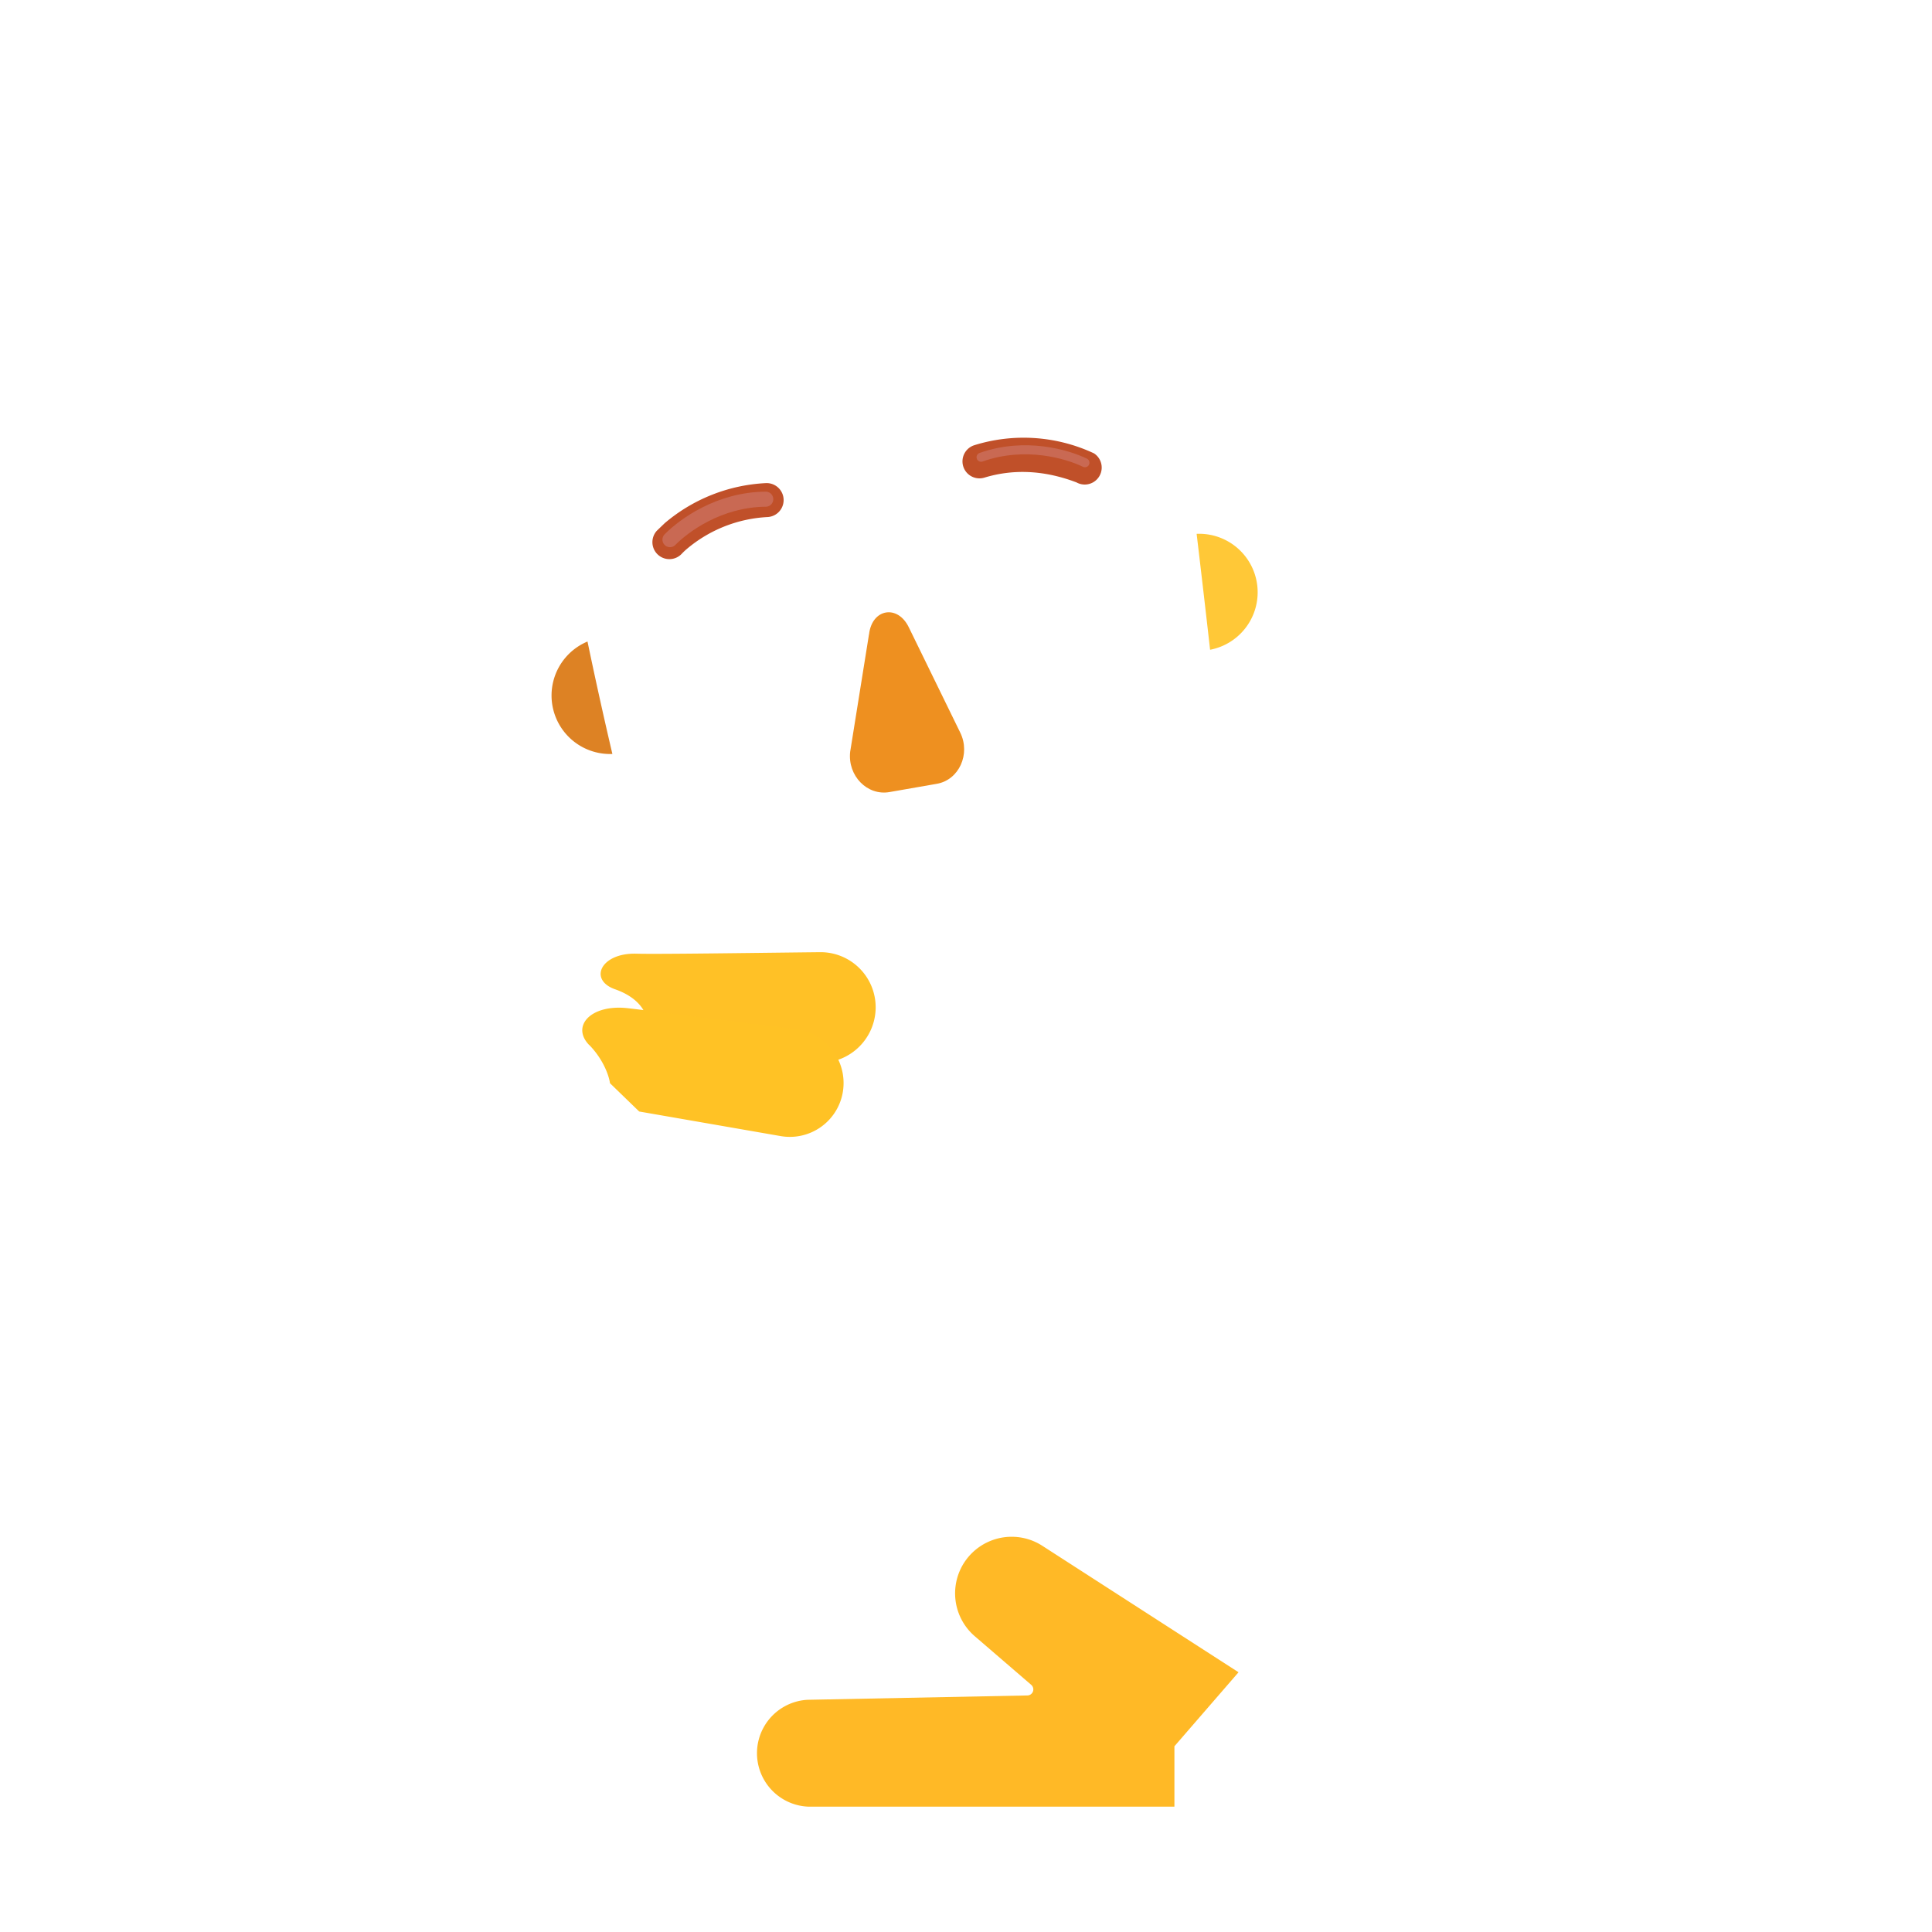 <svg xmlns="http://www.w3.org/2000/svg" width="3em" height="3em" viewBox="0 0 32 32"><g fill="none"><path fill="url(#)" d="M7.245 29.925c-1.05 0-1.9-.85-1.89-1.9l.01-2.13c0-5.77 4.79-10.46 10.69-10.46c5.91 0 10.69 4.68 10.69 10.46l.17 4.03z"/><path fill="url(#)" d="M15.775 18.456c1.06 0 1.91-.86 1.91-1.91v-2.26a1.91 1.91 0 1 0-3.82 0v2.26c-.01 1.06.85 1.91 1.91 1.91"/><path fill="url(#)" d="m29.235 25.265l-4.94-6.05l-3.16 8.57z"/><path fill="url(#)" d="M20.04 11.339c.333-.07.627-.238.85-.466l.162.93a2.2 2.2 0 0 1-.985 2.25q.16-.59.139-1.24z"/><path fill="url(#)" d="M20.04 11.339c.333-.07.627-.238.85-.466l.162.93a2.2 2.2 0 0 1-.985 2.25q.16-.59.139-1.24z"/><path fill="url(#)" d="M10.334 13.04a1.7 1.7 0 0 1-.957-.15l.163.929a2.2 2.2 0 0 0 1.692 1.781a4.1 4.1 0 0 1-.552-1.118z"/><path fill="url(#)" d="M10.334 13.04a1.7 1.7 0 0 1-.957-.15l.163.929a2.2 2.2 0 0 0 1.692 1.781a4.1 4.1 0 0 1-.552-1.118z"/><g filter="url(#)"><path fill="url(#)" d="M10.635 14.545a3.97 3.97 0 0 0 4.475 2.72l1.883-.329a3.97 3.97 0 0 0 3.284-4.08c-.212-1.9-.421-3.794-.663-5.69a1.47 1.47 0 0 0-1.627-1.188l-1.398.245a2.46 2.46 0 0 1-2.46-1.054a.67.67 0 0 0-.687-.31l-1.271.222C10.328 5.404 9.1 7.176 9.426 9.04c.325 1.858.761 3.665 1.21 5.506"/></g><path fill="url(#)" d="M10.635 14.545a3.97 3.97 0 0 0 4.475 2.72l1.883-.329a3.97 3.97 0 0 0 3.284-4.08c-.212-1.9-.421-3.794-.663-5.69a1.47 1.47 0 0 0-1.627-1.188l-1.398.245a2.46 2.46 0 0 1-2.46-1.054a.67.67 0 0 0-.687-.31l-1.271.222C10.328 5.404 9.1 7.176 9.426 9.04c.325 1.858.761 3.665 1.21 5.506"/><path fill="url(#)" d="M10.635 14.545a3.97 3.97 0 0 0 4.475 2.72l1.883-.329a3.97 3.97 0 0 0 3.284-4.08c-.212-1.9-.421-3.794-.663-5.69a1.47 1.47 0 0 0-1.627-1.188l-1.398.245a2.46 2.46 0 0 1-2.46-1.054a.67.67 0 0 0-.687-.31l-1.271.222C10.328 5.404 9.1 7.176 9.426 9.04c.325 1.858.761 3.665 1.21 5.506"/><path fill="url(#)" d="M10.635 14.545a3.97 3.97 0 0 0 4.475 2.72l1.883-.329a3.97 3.97 0 0 0 3.284-4.08c-.212-1.9-.421-3.794-.663-5.69a1.47 1.47 0 0 0-1.627-1.188l-1.398.245a2.46 2.46 0 0 1-2.46-1.054a.67.67 0 0 0-.687-.31l-1.271.222C10.328 5.404 9.1 7.176 9.426 9.04c.325 1.858.761 3.665 1.21 5.506"/><g filter="url(#)"><path fill="#EE9020" d="m14.393 10.508l-.312 1.947c-.042.396.284.729.652.664l.785-.137c.368-.065.56-.494.387-.847l-.851-1.742c-.185-.387-.613-.312-.66.115"/></g><g filter="url(#)"><path fill="url(#)" d="m14.463 10.294l-.21 1.928c-.042.397.284.73.652.665l.786-.138c.368-.064.56-.493.387-.846l-.852-1.743c-.185-.386-.715-.293-.763.134"/><path fill="url(#)" d="m14.463 10.294l-.21 1.928c-.042.397.284.73.652.665l.786-.138c.368-.064.56-.493.387-.846l-.852-1.743c-.185-.386-.715-.293-.763.134"/><path fill="url(#)" d="m14.463 10.294l-.21 1.928c-.042.397.284.73.652.665l.786-.138c.368-.064.56-.493.387-.846l-.852-1.743c-.185-.386-.715-.293-.763.134"/></g><g filter="url(#)"><path fill="url(#)" d="m14.362 10.103l-.209 1.928c-.042.397.284.729.652.664l.785-.137c.368-.065.561-.494.388-.846l-.852-1.743c-.185-.387-.716-.294-.764.134"/></g><g filter="url(#)"><path stroke="url(#)" stroke-width=".15" d="M14.058 13.676c.425.135.91.17 1.405.083c.5-.087.94-.284 1.293-.555a.23.23 0 0 1 .277-.004a.216.216 0 0 1 .071.267m-3.046.21l2.978-.24m-2.978.24l-.001-.001a.23.23 0 0 0-.261.094a.214.214 0 0 0 .024.273m.238-.367l-.184.315m3.23-.524l-.068-.03m.068.03l-.068-.03m.068.03a2 2 0 0 1-1.488 1.166a2 2 0 0 1-1.796-.59m3.216-.606a1.92 1.92 0 0 1-1.433 1.122a1.92 1.92 0 0 1-1.73-.568m-.053.052l.054-.052m-.054.052l.054-.052"/></g><path fill="url(#)" d="M15.476 13.833a3.05 3.05 0 0 1-1.441-.085c-.149-.046-.269.134-.161.243a1.92 1.92 0 0 0 1.729.568a1.92 1.92 0 0 0 1.433-1.122c.063-.144-.11-.267-.235-.174a3 3 0 0 1-1.325.57"/><g filter="url(#)"><path fill="url(#)" d="M18.654 3.46a2.35 2.35 0 0 1 1.45.828c.609.737.712 1.73.335 2.54a1.6 1.6 0 0 0-.117.92l.208 1.187a1.8 1.8 0 0 0-.713-.152l-.203-1.617a1.47 1.47 0 0 0-1.627-1.189l-1.398.245a2.46 2.46 0 0 1-2.46-1.054a.67.67 0 0 0-.687-.31l-1.271.223c-1.843.322-3.072 2.094-2.745 3.957l.3 1.53a1.7 1.7 0 0 0-.674.389l-.21-1.198a1.6 1.6 0 0 0-.422-.826a2.42 2.42 0 0 1-.571-2.417a2.38 2.38 0 0 1 1.1-1.351a2.72 2.72 0 0 0 1.188-1.35a2.36 2.36 0 0 1 2.727-1.416c.41.099.839.024 1.191-.209c.26-.167.555-.29.878-.347a2.36 2.36 0 0 1 2.183.782c.397.455.943.74 1.538.835"/><path fill="url(#)" d="M18.654 3.46a2.35 2.35 0 0 1 1.45.828c.609.737.712 1.73.335 2.54a1.6 1.6 0 0 0-.117.92l.208 1.187a1.8 1.8 0 0 0-.713-.152l-.203-1.617a1.47 1.47 0 0 0-1.627-1.189l-1.398.245a2.46 2.46 0 0 1-2.46-1.054a.67.67 0 0 0-.687-.31l-1.271.223c-1.843.322-3.072 2.094-2.745 3.957l.3 1.53a1.7 1.7 0 0 0-.674.389l-.21-1.198a1.6 1.6 0 0 0-.422-.826a2.42 2.42 0 0 1-.571-2.417a2.38 2.38 0 0 1 1.1-1.351a2.72 2.72 0 0 0 1.188-1.35a2.36 2.36 0 0 1 2.727-1.416c.41.099.839.024 1.191-.209c.26-.167.555-.29.878-.347a2.36 2.36 0 0 1 2.183.782c.397.455.943.74 1.538.835"/><path fill="url(#)" d="M18.654 3.46a2.35 2.35 0 0 1 1.45.828c.609.737.712 1.73.335 2.54a1.6 1.6 0 0 0-.117.92l.208 1.187a1.8 1.8 0 0 0-.713-.152l-.203-1.617a1.47 1.47 0 0 0-1.627-1.189l-1.398.245a2.46 2.46 0 0 1-2.46-1.054a.67.67 0 0 0-.687-.31l-1.271.223c-1.843.322-3.072 2.094-2.745 3.957l.3 1.53a1.7 1.7 0 0 0-.674.389l-.21-1.198a1.6 1.6 0 0 0-.422-.826a2.42 2.42 0 0 1-.571-2.417a2.38 2.38 0 0 1 1.1-1.351a2.72 2.72 0 0 0 1.188-1.35a2.36 2.36 0 0 1 2.727-1.416c.41.099.839.024 1.191-.209c.26-.167.555-.29.878-.347a2.36 2.36 0 0 1 2.183.782c.397.455.943.74 1.538.835"/><path fill="url(#)" d="M18.654 3.46a2.35 2.35 0 0 1 1.45.828c.609.737.712 1.73.335 2.54a1.6 1.6 0 0 0-.117.92l.208 1.187a1.8 1.8 0 0 0-.713-.152l-.203-1.617a1.47 1.47 0 0 0-1.627-1.189l-1.398.245a2.46 2.46 0 0 1-2.46-1.054a.67.67 0 0 0-.687-.31l-1.271.223c-1.843.322-3.072 2.094-2.745 3.957l.3 1.53a1.7 1.7 0 0 0-.674.389l-.21-1.198a1.6 1.6 0 0 0-.422-.826a2.42 2.42 0 0 1-.571-2.417a2.38 2.38 0 0 1 1.1-1.351a2.72 2.72 0 0 0 1.188-1.35a2.36 2.36 0 0 1 2.727-1.416c.41.099.839.024 1.191-.209c.26-.167.555-.29.878-.347a2.36 2.36 0 0 1 2.183.782c.397.455.943.74 1.538.835"/><path fill="url(#)" d="M18.654 3.46a2.35 2.35 0 0 1 1.45.828c.609.737.712 1.73.335 2.54a1.6 1.6 0 0 0-.117.92l.208 1.187a1.8 1.8 0 0 0-.713-.152l-.203-1.617a1.47 1.47 0 0 0-1.627-1.189l-1.398.245a2.46 2.46 0 0 1-2.46-1.054a.67.67 0 0 0-.687-.31l-1.271.223c-1.843.322-3.072 2.094-2.745 3.957l.3 1.53a1.7 1.7 0 0 0-.674.389l-.21-1.198a1.6 1.6 0 0 0-.422-.826a2.42 2.42 0 0 1-.571-2.417a2.38 2.38 0 0 1 1.1-1.351a2.72 2.72 0 0 0 1.188-1.35a2.36 2.36 0 0 1 2.727-1.416c.41.099.839.024 1.191-.209c.26-.167.555-.29.878-.347a2.36 2.36 0 0 1 2.183.782c.397.455.943.74 1.538.835"/></g><g filter="url(#)"><path fill="#C05029" d="M18.12 7.509a2.75 2.75 0 0 0-1.979-.136a.281.281 0 1 0 .164.538c.443-.135.955-.138 1.525.079a.281.281 0 0 0 .29-.481"/></g><g filter="url(#)"><path fill="#C05029" d="M11.01 8.665a2.8 2.8 0 0 1 1.673-.663a.281.281 0 0 1 .03.562a2.25 2.25 0 0 0-1.335.527a1 1 0 0 0-.08.075l-.003.003a.281.281 0 0 1-.416-.378z"/></g><g filter="url(#)"><path fill="url(#)" d="m14.219 5.293l-.09-.125a.67.67 0 0 0-.687-.31l-1.271.223c-1.843.322-3.072 2.094-2.746 3.958l.048.274c-.384-.199-.907-.669-1.061-1.55c-.188-1.07.498-1.748.936-2.18c.123-.123.227-.225.285-.311l.082-.122c.284-.432.79-1.2 1.826-1.678a5.6 5.6 0 0 1 1.487-.43c.468-.07.867.275.948.74l.261 1.494z"/><path fill="url(#)" d="m14.219 5.293l-.09-.125a.67.67 0 0 0-.687-.31l-1.271.223c-1.843.322-3.072 2.094-2.746 3.958l.048.274c-.384-.199-.907-.669-1.061-1.55c-.188-1.07.498-1.748.936-2.18c.123-.123.227-.225.285-.311l.082-.122c.284-.432.79-1.2 1.826-1.678a5.6 5.6 0 0 1 1.487-.43c.468-.07.867.275.948.74l.261 1.494z"/></g><g filter="url(#)"><path fill="url(#)" d="m19.782 7.79l-.14-.625c-.144-.76-.884-1.28-1.652-1.178l-1.398.245a2.46 2.46 0 0 1-2.341-.886s-.087-.134-.194-.368c-.414-.914.37-1.804 1.373-1.788c1.01.017 2.186.15 3.105.543c1.941.832 1.995 2.932 1.247 4.057"/><path fill="url(#)" d="m19.782 7.79l-.14-.625c-.144-.76-.884-1.28-1.652-1.178l-1.398.245a2.46 2.46 0 0 1-2.341-.886s-.087-.134-.194-.368c-.414-.914.37-1.804 1.373-1.788c1.01.017 2.186.15 3.105.543c1.941.832 1.995 2.932 1.247 4.057"/><path fill="url(#)" d="m19.782 7.79l-.14-.625c-.144-.76-.884-1.28-1.652-1.178l-1.398.245a2.46 2.46 0 0 1-2.341-.886s-.087-.134-.194-.368c-.414-.914.37-1.804 1.373-1.788c1.01.017 2.186.15 3.105.543c1.941.832 1.995 2.932 1.247 4.057"/><path fill="url(#)" d="m19.782 7.79l-.14-.625c-.144-.76-.884-1.28-1.652-1.178l-1.398.245a2.46 2.46 0 0 1-2.341-.886s-.087-.134-.194-.368c-.414-.914.37-1.804 1.373-1.788c1.01.017 2.186.15 3.105.543c1.941.832 1.995 2.932 1.247 4.057"/><path fill="url(#)" d="m19.782 7.79l-.14-.625c-.144-.76-.884-1.28-1.652-1.178l-1.398.245a2.46 2.46 0 0 1-2.341-.886s-.087-.134-.194-.368c-.414-.914.37-1.804 1.373-1.788c1.01.017 2.186.15 3.105.543c1.941.832 1.995 2.932 1.247 4.057"/></g><path fill="url(#)" d="M20.117 11.42q-.179-1.611-.374-3.22a1.632 1.632 0 0 1 .374 3.22"/><path fill="url(#)" d="M20.117 11.42q-.179-1.611-.374-3.22a1.632 1.632 0 0 1 .374 3.22"/><path fill="url(#)" d="M20.117 11.42q-.179-1.611-.374-3.22a1.632 1.632 0 0 1 .374 3.22"/><path fill="url(#)" d="M9.598 9.969a1.631 1.631 0 0 0 .698 3.17a79 79 0 0 1-.698-3.17"/><path fill="url(#)" d="M9.598 9.969a1.631 1.631 0 0 0 .698 3.17a79 79 0 0 1-.698-3.17"/><g filter="url(#)"><path fill="#DD8224" d="M9.73 10.626a.969.969 0 0 0 .413 1.862q-.218-.93-.412-1.862"/></g><g filter="url(#)"><path fill="#FFC837" d="M20.043 10.762a323 323 0 0 0-.223-1.92a.969.969 0 0 1 .223 1.92"/></g><g filter="url(#)"><circle cx="12.484" cy="10.175" r="1.344" fill="url(#)"/></g><g filter="url(#)"><circle cx="17.072" cy="9.447" r="1.344" fill="url(#)"/></g><g filter="url(#)"><path stroke="#C96953" stroke-linecap="round" stroke-width=".25" d="M11.097 8.938c.225-.229.808-.664 1.586-.67"/></g><g filter="url(#)"><path stroke="#C96953" stroke-linecap="round" stroke-width=".15" d="M17.97 7.664c-.29-.14-.986-.351-1.72-.091"/></g><path fill="url(#)" d="M11.503 10.844c.08-.01.16.01.22.06a1.074 1.074 0 0 0 1.6-.29c.04-.07.11-.12.19-.13c.22-.04.39.2.28.4c-.23.39-.63.68-1.1.77c-.48.08-.95-.05-1.3-.34c-.19-.14-.11-.43.11-.47"/><path fill="url(#)" d="M16.133 10.035c.08-.01.16.01.22.06a1.074 1.074 0 0 0 1.6-.29c.04-.07.11-.12.19-.13c.22-.04.39.2.28.4c-.23.39-.63.68-1.1.77c-.48.08-.95-.05-1.3-.34a.263.263 0 0 1 .11-.47"/><path fill="url(#)" d="m2.29 29.926l2.93-9.157c.352-1.414 2.07-2.103 3.65-1.613s2.491 2.332 2.007 3.691L8.66 29.925z"/><path fill="url(#)" d="m2.29 29.926l2.93-9.157c.352-1.414 2.07-2.103 3.65-1.613s2.491 2.332 2.007 3.691L8.66 29.925z"/><path fill="url(#)" d="m2.29 29.926l2.93-9.157c.352-1.414 2.07-2.103 3.65-1.613s2.491 2.332 2.007 3.691L8.66 29.925z"/><path fill="url(#)" d="m2.29 29.926l2.93-9.157c.352-1.414 2.07-2.103 3.65-1.613s2.491 2.332 2.007 3.691L8.66 29.925z"/><path fill="url(#)" d="m2.29 29.926l2.93-9.157c.352-1.414 2.07-2.103 3.65-1.613s2.491 2.332 2.007 3.691L8.66 29.925z"/><path fill="url(#)" d="m2.29 29.926l2.93-9.157c.352-1.414 2.07-2.103 3.65-1.613s2.491 2.332 2.007 3.691L8.66 29.925z"/><g filter="url(#)"><path fill="url(#)" d="M21.925 23.945c-1.17-2.04-3.78-2.73-5.81-1.56l-2.43 1.4c-2.04 1.17-2.73 3.78-1.56 5.81l.21.33h7.73l.3-.18a4.23 4.23 0 0 0 1.56-5.8"/><path fill="url(#)" d="M21.925 23.945c-1.17-2.04-3.78-2.73-5.81-1.56l-2.43 1.4c-2.04 1.17-2.73 3.78-1.56 5.81l.21.33h7.73l.3-.18a4.23 4.23 0 0 0 1.56-5.8"/><path fill="url(#)" d="M21.925 23.945c-1.17-2.04-3.78-2.73-5.81-1.56l-2.43 1.4c-2.04 1.17-2.73 3.78-1.56 5.81l.21.33h7.73l.3-.18a4.23 4.23 0 0 0 1.56-5.8"/></g><path fill="url(#)" d="M23.535 27.085a4.3 4.3 0 1 0 0-8.6a4.3 4.3 0 0 0 0 8.6"/><path fill="url(#)" d="M23.535 27.085a4.3 4.3 0 1 0 0-8.6a4.3 4.3 0 0 0 0 8.6"/><g filter="url(#)"><path fill="url(#)" d="M21.665 23.865a4.3 4.3 0 0 1 .71-5.22a4.31 4.31 0 0 0-2.61 6.21a4.304 4.304 0 0 0 6.78 1.01c-1.84.51-3.87-.26-4.88-2"/><path fill="url(#)" d="M21.665 23.865a4.3 4.3 0 0 1 .71-5.22a4.31 4.31 0 0 0-2.61 6.21a4.304 4.304 0 0 0 6.78 1.01c-1.84.51-3.87-.26-4.88-2"/></g><g filter="url(#)"><path fill="#FFB926" d="M17.27 25.607a.937.937 0 0 0-1.12 1.498l.93.801a.1.1 0 0 1-.062.176l-3.644.072a.886.886 0 0 0 .018 1.77h6.06v-1l1.062-1.226z"/><path fill="url(#)" d="M17.27 25.607a.937.937 0 0 0-1.12 1.498l.93.801a.1.1 0 0 1-.062.176l-3.644.072a.886.886 0 0 0 .018 1.77h6.06v-1l1.062-1.226z"/><path fill="url(#)" d="M17.27 25.607a.937.937 0 0 0-1.12 1.498l.93.801a.1.1 0 0 1-.062.176l-3.644.072a.886.886 0 0 0 .018 1.77h6.06v-1l1.062-1.226z"/><path fill="url(#)" d="M17.27 25.607a.937.937 0 0 0-1.12 1.498l.93.801a.1.1 0 0 1-.062.176l-3.644.072a.886.886 0 0 0 .018 1.77h6.06v-1l1.062-1.226z"/><path fill="url(#)" d="M17.27 25.607a.937.937 0 0 0-1.12 1.498l.93.801a.1.1 0 0 1-.062.176l-3.644.072a.886.886 0 0 0 .018 1.77h6.06v-1l1.062-1.226z"/></g><path fill="url(#)" d="M19.088 26.708a.15.15 0 0 1 .15-.15h.643v3.367h-.793z"/><path fill="url(#)" d="M19.088 26.708a.15.15 0 0 1 .15-.15h.643v3.367h-.793z"/><path fill="url(#)" d="M20.705 25.702c1.598-.23 4.567-.808 6.543-1.27c1.522-.262 2.64 1.204 2.64 2.782c0 1.37-1.022 2.236-1.746 2.618a.86.86 0 0 1-.404.093h-8.013v-3.086c0-.797.281-1 .98-1.137"/><path fill="url(#)" d="M20.705 25.702c1.598-.23 4.567-.808 6.543-1.27c1.522-.262 2.64 1.204 2.64 2.782c0 1.37-1.022 2.236-1.746 2.618a.86.86 0 0 1-.404.093h-8.013v-3.086c0-.797.281-1 .98-1.137"/><path fill="url(#)" d="M10.304 21.612c-.284.88-1.448 1.292-2.6.92c-1.152-.371-1.793-1.177-1.573-2.266c.18-.888.883-1.75 2.738-1.24c1.152.372 1.719 1.706 1.435 2.586"/><path fill="url(#)" d="M10.304 21.612c-.284.88-1.448 1.292-2.6.92c-1.152-.371-1.793-1.177-1.573-2.266c.18-.888.883-1.75 2.738-1.24c1.152.372 1.719 1.706 1.435 2.586"/><path fill="url(#)" d="M10.304 21.612c-.284.88-1.448 1.292-2.6.92c-1.152-.371-1.793-1.177-1.573-2.266c.18-.888.883-1.75 2.738-1.24c1.152.372 1.719 1.706 1.435 2.586"/><path fill="url(#)" d="M10.304 21.612c-.284.88-1.448 1.292-2.6.92c-1.152-.371-1.793-1.177-1.573-2.266c.18-.888.883-1.75 2.738-1.24c1.152.372 1.719 1.706 1.435 2.586"/><path fill="url(#)" d="m11.935 20.525l-.46-.5c-.28-.3-.68-.48-1.09-.49c-.42-.01-.82.16-1.11.46l-.17.18l.53-.95c.22-.39.59-.66 1.02-.74s.88.03 1.23.3l.99.8c.33.27.38.75.12 1.09c-.21.26-.56.35-.85.24a.9.9 0 0 0-.21-.39"/><path fill="url(#)" d="M10.655 18.495c-.28.05-.54.19-.74.38c.01-.05.02-.1.04-.15l.12-.33c.28-.78 1.09-1.27 1.91-1.15l1.66.23c.42.06.72.45.66.87s-.45.72-.87.66l-1.57-.22c-.34-.26-.78-.37-1.21-.29"/><path fill="url(#)" d="m15.62 17.79l.554.16a.15.15 0 0 1 .103.185l-.784 2.73a.15.15 0 0 1-.185.103l-.555-.16z"/><path fill="url(#)" d="m15.62 17.79l.554.16a.15.15 0 0 1 .103.185l-.784 2.73a.15.15 0 0 1-.185.103l-.555-.16z"/><path fill="url(#)" d="m15.62 17.79l.554.16a.15.15 0 0 1 .103.185l-.784 2.73a.15.15 0 0 1-.185.103l-.555-.16z"/><g filter="url(#)"><path stroke="url(#)" stroke-linecap="round" stroke-width=".4" d="M7.87 22.958c.579.14 1.92.171 2.657-.829"/></g><path fill="url(#)" d="m12.029 15.96l3.172.883c.43.125.744.559.627.96l-.9 3.086c-.115.396-.532.607-1.024.474l-3.129-.883z"/><path fill="url(#)" d="m12.029 15.96l3.172.883c.43.125.744.559.627.96l-.9 3.086c-.115.396-.532.607-1.024.474l-3.129-.883z"/><path fill="url(#)" d="m14.915 17.023l-2.635-.734l-1.074 3.895l2.6.733c.409.11.756-.064.852-.393l.779-2.704c.123-.39-.165-.693-.522-.797"/><g filter="url(#)"><path fill="url(#)" d="m12.256 16.39l2.636.735c.357.104.645.406.521.797l-.779 2.703c-.096.33-.443.504-.851.394l-2.6-.734z"/><path fill="url(#)" d="m12.256 16.39l2.636.735c.357.104.645.406.521.797l-.779 2.703c-.096.33-.443.504-.851.394l-2.6-.734z"/><path fill="url(#)" d="m12.256 16.39l2.636.735c.357.104.645.406.521.797l-.779 2.703c-.096.33-.443.504-.851.394l-2.6-.734z"/></g><path fill="url(#)" d="M8.22 17.168c1.031-1.087 1.92-1.37 2.32-1.375l.797.867l-.93 3.515c-.18.315-.563.996-.695 1.153c-.164.195-.735.63-1.765.238c-.888-.338-1.15-.898-1.176-1.148c.233-1.168.649-2.358 1.45-3.25"/><path fill="url(#)" d="M8.22 17.168c1.031-1.087 1.92-1.37 2.32-1.375l.797.867l-.93 3.515c-.18.315-.563.996-.695 1.153c-.164.195-.735.63-1.765.238c-.888-.338-1.15-.898-1.176-1.148c.233-1.168.649-2.358 1.45-3.25"/><path fill="url(#)" d="M8.22 17.168c1.031-1.087 1.92-1.37 2.32-1.375l.797.867l-.93 3.515c-.18.315-.563.996-.695 1.153c-.164.195-.735.63-1.765.238c-.888-.338-1.15-.898-1.176-1.148c.233-1.168.649-2.358 1.45-3.25"/><path fill="#FFC126" d="M10.189 16.386c.356.125.481.331.515.453l.446.391l2.291.362a.92.92 0 0 0 1.062-.871a.913.913 0 0 0-.922-.95c-1.175.013-2.688.035-3.044.025c-.586-.015-.794.434-.348.59"/><path fill="url(#)" d="M10.189 16.386c.356.125.481.331.515.453l.446.391l2.291.362a.92.92 0 0 0 1.062-.871a.913.913 0 0 0-.922-.95c-1.175.013-2.688.035-3.044.025c-.586-.015-.794.434-.348.59"/><path fill="url(#)" d="M10.189 16.386c.356.125.481.331.515.453l.446.391l2.291.362a.92.92 0 0 0 1.062-.871a.913.913 0 0 0-.922-.95c-1.175.013-2.688.035-3.044.025c-.586-.015-.794.434-.348.59"/><path fill="url(#)" d="M10.189 16.386c.356.125.481.331.515.453l.446.391l2.291.362a.92.92 0 0 0 1.062-.871a.913.913 0 0 0-.922-.95c-1.175.013-2.688.035-3.044.025c-.586-.015-.794.434-.348.59"/><path fill="#FFC225" d="M9.76 17.308c.243.25.33.526.343.633l.484.469l2.342.407a.89.89 0 0 0 1.024-.693a.9.9 0 0 0-.774-1.079c-1.09-.132-2.42-.305-2.78-.346c-.612-.07-.945.297-.64.61"/><path fill="url(#)" d="M9.76 17.308c.243.25.33.526.343.633l.484.469l2.342.407a.89.89 0 0 0 1.024-.693a.9.9 0 0 0-.774-1.079c-1.09-.132-2.42-.305-2.78-.346c-.612-.07-.945.297-.64.61"/><path fill="url(#)" d="M9.76 17.308c.243.25.33.526.343.633l.484.469l2.342.407a.89.89 0 0 0 1.024-.693a.9.9 0 0 0-.774-1.079c-1.09-.132-2.42-.305-2.78-.346c-.612-.07-.945.297-.64.61"/><path fill="url(#)" d="M9.76 17.308c.243.25.33.526.343.633l.484.469l2.342.407a.89.89 0 0 0 1.024-.693a.9.9 0 0 0-.774-1.079c-1.09-.132-2.42-.305-2.78-.346c-.612-.07-.945.297-.64.61"/><path fill="url(#)" d="M9.76 17.308c.243.25.33.526.343.633l.484.469l2.342.407a.89.89 0 0 0 1.024-.693a.9.9 0 0 0-.774-1.079c-1.09-.132-2.42-.305-2.78-.346c-.612-.07-.945.297-.64.61"/><path fill="url(#)" d="M8.61 18.405a.28.28 0 0 1 .134-.27c.981-.69 2.005-.304 2.383 0c.304.237 1 .79 1.363 1.083c.446.36.372.961.043 1.316c-.276.298-.752.241-.93.149L9.505 19.37c-.054-.312-.234-.562-.48-.637s-.402-.132-.414-.328"/><path fill="url(#)" d="M8.61 18.405a.28.28 0 0 1 .134-.27c.981-.69 2.005-.304 2.383 0c.304.237 1 .79 1.363 1.083c.446.36.372.961.043 1.316c-.276.298-.752.241-.93.149L9.505 19.37c-.054-.312-.234-.562-.48-.637s-.402-.132-.414-.328"/><path fill="url(#)" d="M8.61 18.405a.28.28 0 0 1 .134-.27c.981-.69 2.005-.304 2.383 0c.304.237 1 .79 1.363 1.083c.446.36.372.961.043 1.316c-.276.298-.752.241-.93.149L9.505 19.37c-.054-.312-.234-.562-.48-.637s-.402-.132-.414-.328"/><path fill="url(#)" d="M8.61 18.405a.28.28 0 0 1 .134-.27c.981-.69 2.005-.304 2.383 0c.304.237 1 .79 1.363 1.083c.446.36.372.961.043 1.316c-.276.298-.752.241-.93.149L9.505 19.37c-.054-.312-.234-.562-.48-.637s-.402-.132-.414-.328"/><path fill="url(#)" d="M8.947 20.855c-.315.22-.723.21-.906-.11c-.392-.948.72-1.579 1.5-1.597c1.167-.027 1.75.629 1.937 1.12c.188.493.227 1.477-.672 1.54c-.804.056-.847-.5-.98-.742s-.594-.41-.88-.211"/><path fill="url(#)" d="M8.947 20.855c-.315.22-.723.21-.906-.11c-.392-.948.72-1.579 1.5-1.597c1.167-.027 1.75.629 1.937 1.12c.188.493.227 1.477-.672 1.54c-.804.056-.847-.5-.98-.742s-.594-.41-.88-.211"/><path fill="url(#)" d="M8.947 20.855c-.315.22-.723.21-.906-.11c-.392-.948.72-1.579 1.5-1.597c1.167-.027 1.75.629 1.937 1.12c.188.493.227 1.477-.672 1.54c-.804.056-.847-.5-.98-.742s-.594-.41-.88-.211"/><path fill="url(#)" d="m15.544 20.691l.227.068a.5.5 0 0 0 .491-.12l.364-.352a.13.13 0 0 1 .128-.033l.315.084a.484.484 0 0 0 .252-.936l-.303-.082a.13.13 0 0 1-.097-.11l-.07-.439a.5.5 0 0 0-.36-.404l-.26-.072z"/><path fill="url(#)" d="m15.544 20.691l.227.068a.5.5 0 0 0 .491-.12l.364-.352a.13.13 0 0 1 .128-.033l.315.084a.484.484 0 0 0 .252-.936l-.303-.082a.13.13 0 0 1-.097-.11l-.07-.439a.5.5 0 0 0-.36-.404l-.26-.072z"/><path fill="url(#)" d="m15.544 20.691l.227.068a.5.5 0 0 0 .491-.12l.364-.352a.13.13 0 0 1 .128-.033l.315.084a.484.484 0 0 0 .252-.936l-.303-.082a.13.13 0 0 1-.097-.11l-.07-.439a.5.5 0 0 0-.36-.404l-.26-.072z"/><path fill="url(#)" d="m15.544 20.691l.227.068a.5.5 0 0 0 .491-.12l.364-.352a.13.13 0 0 1 .128-.033l.315.084a.484.484 0 0 0 .252-.936l-.303-.082a.13.13 0 0 1-.097-.11l-.07-.439a.5.5 0 0 0-.36-.404l-.26-.072z"/><g filter="url(#)"><path stroke="url(#)" stroke-linecap="round" stroke-width=".2" d="M6.683 19.675c-.206.433-.319 1.449.875 2.055s1.992.148 2.242-.156"/></g><g stroke-linecap="round" stroke-width=".1" filter="url(#)"><path stroke="url(#)" d="M11.545 11.112c.151.14.548.37 1.063.273c.562-.106.888-.458.96-.64"/><path stroke="url(#)" d="M11.545 11.112c.151.14.548.37 1.063.273c.562-.106.888-.458.96-.64"/></g><g stroke-linecap="round" stroke-width=".1" filter="url(#)"><path stroke="url(#)" d="M16.175 10.304c.151.14.548.37 1.063.274c.562-.107.888-.459.96-.641"/><path stroke="url(#)" d="M16.175 10.304c.151.14.548.37 1.063.274c.562-.107.888-.459.96-.641"/></g><defs><radialGradient id="" cx="0" cy="0" r="1" gradientTransform="matrix(-.219 3.875 -4.603 -.26 20.671 10.91)" gradientUnits="userSpaceOnUse"><stop offset=".043" stop-color="#FFC135"/><stop offset="1" stop-color="#E26839"/></radialGradient><radialGradient id="" cx="0" cy="0" r="1" gradientTransform="matrix(.363 .35 -.298 .309 19.974 11.309)" gradientUnits="userSpaceOnUse"><stop stop-color="#E18C2A"/><stop offset="1" stop-color="#E18C2A" stop-opacity="0"/></radialGradient><radialGradient id="" cx="0" cy="0" r="1" gradientTransform="matrix(2.017 3.684 -1.675 .917 9.615 12.968)" gradientUnits="userSpaceOnUse"><stop stop-color="#D57A26"/><stop offset="1" stop-color="#D06A3C"/></radialGradient><radialGradient id="" cx="0" cy="0" r="1" gradientTransform="matrix(.492 .94 -.825 .432 10.275 12.844)" gradientUnits="userSpaceOnUse"><stop offset=".263" stop-color="#BE691E"/><stop offset=".977" stop-color="#BE691E" stop-opacity="0"/></radialGradient><radialGradient id="" cx="0" cy="0" r="1" gradientTransform="rotate(170.068 8.432 5.997)scale(5.299 9.373)" gradientUnits="userSpaceOnUse"><stop stop-color="#FFE846"/><stop offset="1" stop-color="#F5A129"/></radialGradient><radialGradient id="" cx="0" cy="0" r="1" gradientTransform="matrix(2.156 -4.594 12.209 5.731 14.542 16.613)" gradientUnits="userSpaceOnUse"><stop offset=".035" stop-color="#CE7829"/><stop offset="1" stop-color="#F5B02E" stop-opacity="0"/></radialGradient><radialGradient id="" cx="0" cy="0" r="1" gradientTransform="matrix(.449 7.357 -3.564 .218 20.292 8.613)" gradientUnits="userSpaceOnUse"><stop offset=".39" stop-color="#FFD930"/><stop offset="1" stop-color="#FFD930" stop-opacity="0"/></radialGradient><radialGradient id="" cx="0" cy="0" r="1" gradientTransform="rotate(80.291 1.818 13.173)scale(8.338 12.192)" gradientUnits="userSpaceOnUse"><stop offset=".918" stop-color="#D4802A" stop-opacity="0"/><stop offset=".992" stop-color="#D8680F"/></radialGradient><radialGradient id="" cx="0" cy="0" r="1" gradientTransform="matrix(.238 -.679 1.976 .694 14.42 14.422)" gradientUnits="userSpaceOnUse"><stop stop-color="#FFB534"/><stop offset="1" stop-color="#FFB534" stop-opacity="0"/></radialGradient><radialGradient id="" cx="0" cy="0" r="1" gradientTransform="matrix(-.126 -.72 2.895 -.507 15.587 14.475)" gradientUnits="userSpaceOnUse"><stop stop-color="#89014E"/><stop offset="1" stop-color="#87004D"/></radialGradient><radialGradient id="" cx="0" cy="0" r="1" gradientTransform="matrix(-1 -5.709 10.116 -1.771 9.471 10.275)" gradientUnits="userSpaceOnUse"><stop offset=".315" stop-color="#C98537"/><stop offset="1" stop-color="#C98537" stop-opacity="0"/></radialGradient><radialGradient id="" cx="0" cy="0" r="1" gradientTransform="rotate(-99.932 13.348 -3.954)scale(3.682 6.523)" gradientUnits="userSpaceOnUse"><stop stop-color="#FFB52A"/><stop offset="1" stop-color="#FFB52A" stop-opacity="0"/></radialGradient><radialGradient id="" cx="0" cy="0" r="1" gradientTransform="rotate(-170.598 8.945 .461)scale(4.411 2.349)" gradientUnits="userSpaceOnUse"><stop offset=".347" stop-color="#FFE639"/><stop offset="1" stop-color="#FFE639" stop-opacity="0"/></radialGradient><radialGradient id="" cx="0" cy="0" r="1" gradientTransform="matrix(1.161 1.314 -3.043 2.689 12.413 1.664)" gradientUnits="userSpaceOnUse"><stop offset=".287" stop-color="#F3C130"/><stop offset="1" stop-color="#F3C130" stop-opacity="0"/></radialGradient><radialGradient id="" cx="0" cy="0" r="1" gradientTransform="matrix(-3.561 2.037 -.567 -.991 13.822 2.9)" gradientUnits="userSpaceOnUse"><stop stop-color="#FFDD30"/><stop offset="1" stop-color="#FFDC2B" stop-opacity="0"/></radialGradient><radialGradient id="" cx="0" cy="0" r="1" gradientTransform="matrix(2.322 -5.65 6.26 2.573 8.978 8.646)" gradientUnits="userSpaceOnUse"><stop offset=".093" stop-color="#D67227"/><stop offset=".233" stop-color="#EF8A23"/><stop offset="1" stop-color="#EF8A23" stop-opacity="0"/></radialGradient><radialGradient id="" cx="0" cy="0" r="1" gradientTransform="matrix(3.521 .208 -.116 1.969 17.385 3.47)" gradientUnits="userSpaceOnUse"><stop stop-color="#FFEB3B"/><stop offset="1" stop-color="#FFEB3B" stop-opacity="0"/></radialGradient><radialGradient id="" cx="0" cy="0" r="1" gradientTransform="rotate(-130.051 11.667 -.685)scale(4.34 2.42)" gradientUnits="userSpaceOnUse"><stop stop-color="#EB8F29"/><stop offset="1" stop-color="#EB8F29" stop-opacity="0"/></radialGradient><radialGradient id="" cx="0" cy="0" r="1" gradientTransform="matrix(-1.69 -1.97 1.411 -1.211 19.026 7.613)" gradientUnits="userSpaceOnUse"><stop offset=".394" stop-color="#E48421"/><stop offset="1" stop-color="#E48421" stop-opacity="0"/></radialGradient><radialGradient id="" cx="0" cy="0" r="1" gradientTransform="matrix(-4.59 1.988 -2.149 -4.962 18.538 3.15)" gradientUnits="userSpaceOnUse"><stop offset=".735" stop-color="#F29415" stop-opacity="0"/><stop offset="1" stop-color="#F29415"/></radialGradient><radialGradient id="" cx="0" cy="0" r="1" gradientTransform="matrix(-.05 .404 -1.845 -.229 17.178 3.259)" gradientUnits="userSpaceOnUse"><stop offset=".461" stop-color="#FFCE3C"/><stop offset="1" stop-color="#FFCE3C" stop-opacity="0"/></radialGradient><radialGradient id="" cx="0" cy="0" r="1" gradientTransform="matrix(1.02 2.13 -2.032 .973 19.42 9.233)" gradientUnits="userSpaceOnUse"><stop offset=".856" stop-color="#E1943D" stop-opacity="0"/><stop offset="1" stop-color="#E08F2E"/></radialGradient><radialGradient id="" cx="0" cy="0" r="1" gradientTransform="matrix(.598 -1.217 1.02 .501 19.876 9.714)" gradientUnits="userSpaceOnUse"><stop offset=".664" stop-color="#FFBD22"/><stop offset="1" stop-color="#FFBD22" stop-opacity="0"/></radialGradient><radialGradient id="" cx="0" cy="0" r="1" gradientTransform="matrix(-.049 2.145 -2.109 -.048 9.587 11.127)" gradientUnits="userSpaceOnUse"><stop offset=".775" stop-color="#C77937" stop-opacity="0"/><stop offset="1" stop-color="#C77937"/></radialGradient><radialGradient id="" cx="0" cy="0" r="1" gradientTransform="rotate(-62.622 14.858 -4.841)scale(1.67 2.163)" gradientUnits="userSpaceOnUse"><stop offset=".273" stop-color="#FFB12B"/><stop offset=".876" stop-color="#E99420"/></radialGradient><radialGradient id="" cx="0" cy="0" r="1" gradientTransform="rotate(-62.622 16.554 -8.977)scale(1.67 2.163)" gradientUnits="userSpaceOnUse"><stop offset=".127" stop-color="#FFDE30"/><stop offset=".535" stop-color="#FFC81D"/></radialGradient><radialGradient id="" cx="0" cy="0" r="1" gradientTransform="matrix(2.431 -.216 .219 2.467 11.397 11.079)" gradientUnits="userSpaceOnUse"><stop offset=".528" stop-color="#993330"/><stop offset="1" stop-color="#AB4620"/></radialGradient><radialGradient id="" cx="0" cy="0" r="1" gradientTransform="matrix(1.344 -.219 .356 2.186 16.027 10.27)" gradientUnits="userSpaceOnUse"><stop stop-color="#C74C24"/><stop offset="1" stop-color="#A2413A"/></radialGradient><radialGradient id="" cx="0" cy="0" r="1" gradientTransform="matrix(.219 3.188 -3.626 .249 8.73 20.55)" gradientUnits="userSpaceOnUse"><stop offset=".836" stop-color="#F36716"/><stop offset="1" stop-color="#F36716" stop-opacity="0"/></radialGradient><radialGradient id="" cx="0" cy="0" r="1" gradientTransform="matrix(-.75 3.438 -2.717 -.593 6.48 19.27)" gradientUnits="userSpaceOnUse"><stop offset=".518" stop-color="#D25E22"/><stop offset="1" stop-color="#D25E22" stop-opacity="0"/></radialGradient><radialGradient id="" cx="0" cy="0" r="1" gradientTransform="matrix(-1.155 -.349 1.889 -6.256 8.687 29.925)" gradientUnits="userSpaceOnUse"><stop stop-color="#FC4A51"/><stop offset="1" stop-color="#FC4A51" stop-opacity="0"/></radialGradient><radialGradient id="" cx="0" cy="0" r="1" gradientTransform="rotate(109.107 -.28 18.414)scale(6.35 4.728)" gradientUnits="userSpaceOnUse"><stop stop-color="#31AE6A"/><stop offset="1" stop-color="#32996B"/></radialGradient><radialGradient id="" cx="0" cy="0" r="1" gradientTransform="rotate(-132.901 14.89 10.088)scale(4.223 6.726)" gradientUnits="userSpaceOnUse"><stop stop-color="#208D47"/><stop offset="1" stop-color="#208D47" stop-opacity="0"/></radialGradient><radialGradient id="" cx="0" cy="0" r="1" gradientTransform="matrix(-2.625 -3.828 2.095 -1.436 21.199 25.644)" gradientUnits="userSpaceOnUse"><stop offset=".393" stop-color="#148C3E"/><stop offset="1" stop-color="#148C3E" stop-opacity="0"/></radialGradient><radialGradient id="" cx="0" cy="0" r="1" gradientTransform="matrix(-5.344 2.813 -2.952 -5.608 26.417 20.988)" gradientUnits="userSpaceOnUse"><stop stop-color="#53F595"/><stop offset="1" stop-color="#31BE7D"/></radialGradient><radialGradient id="" cx="0" cy="0" r="1" gradientTransform="rotate(164.954 9.108 12.69)scale(3.009 4.47)" gradientUnits="userSpaceOnUse"><stop stop-color="#279F64"/><stop offset="1" stop-color="#3BA055"/></radialGradient><radialGradient id="" cx="0" cy="0" r="1" gradientTransform="matrix(-1.662 -1.312 1.735 -2.196 22.891 25.425)" gradientUnits="userSpaceOnUse"><stop stop-color="#289D47"/><stop offset="1" stop-color="#289D47" stop-opacity="0"/></radialGradient><radialGradient id="" cx="0" cy="0" r="1" gradientTransform="matrix(2.609 1.922 -.533 .723 17.245 26.065)" gradientUnits="userSpaceOnUse"><stop offset=".136" stop-color="#FFD73E"/><stop offset="1" stop-color="#FFD73E" stop-opacity="0"/></radialGradient><radialGradient id="" cx="0" cy="0" r="1" gradientTransform="matrix(3.906 0 0 .922 13.48 28.175)" gradientUnits="userSpaceOnUse"><stop stop-color="#FFD73E"/><stop offset="1" stop-color="#FFD73E" stop-opacity="0"/></radialGradient><radialGradient id="" cx="0" cy="0" r="1" gradientTransform="matrix(-1.281 0 0 -5.73 19.355 28.862)" gradientUnits="userSpaceOnUse"><stop offset=".083" stop-color="#EB861B"/><stop offset="1" stop-color="#FFBA27" stop-opacity="0"/></radialGradient><radialGradient id="" cx="0" cy="0" r="1" gradientTransform="rotate(33.14 -37.644 40.545)scale(2.258 .794)" gradientUnits="userSpaceOnUse"><stop stop-color="#E38F1D"/><stop offset="1" stop-color="#E38F1D" stop-opacity="0"/></radialGradient><radialGradient id="" cx="0" cy="0" r="1" gradientTransform="rotate(168.154 12.882 14.723)scale(6.546 1.707)" gradientUnits="userSpaceOnUse"><stop stop-color="#FF8A47"/><stop offset="1" stop-color="#FF8A47" stop-opacity="0"/></radialGradient><radialGradient id="" cx="0" cy="0" r="1" gradientTransform="matrix(.842 2.73 -2.931 .904 6.855 19.8)" gradientUnits="userSpaceOnUse"><stop stop-color="#CE6122"/><stop offset="1" stop-color="#CF482D"/></radialGradient><radialGradient id="" cx="0" cy="0" r="1" gradientTransform="matrix(-1.281 .872 -.463 -.68 9.995 20.772)" gradientUnits="userSpaceOnUse"><stop offset=".216" stop-color="#A62302"/><stop offset="1" stop-color="#A62302" stop-opacity="0"/></radialGradient><radialGradient id="" cx="0" cy="0" r="1" gradientTransform="matrix(.32 .75 -.434 .185 7.253 20.41)" gradientUnits="userSpaceOnUse"><stop offset=".827" stop-color="#B42C01"/><stop offset="1" stop-color="#B42C01" stop-opacity="0"/></radialGradient><radialGradient id="" cx="0" cy="0" r="1" gradientTransform="rotate(153.654 1.928 11.223)scale(2.615 2.575)" gradientUnits="userSpaceOnUse"><stop offset=".91" stop-color="#C24713" stop-opacity="0"/><stop offset="1" stop-color="#C24713"/></radialGradient><radialGradient id="" cx="0" cy="0" r="1" gradientTransform="matrix(-.371 1.254 -.153 -.045 16.1 18.4)" gradientUnits="userSpaceOnUse"><stop stop-color="#78E0FF"/><stop offset="1" stop-color="#6CD8F5" stop-opacity="0"/></radialGradient><radialGradient id="" cx="0" cy="0" r="1" gradientTransform="matrix(-.203 -.602 1.72 -.581 9.402 22.942)" gradientUnits="userSpaceOnUse"><stop stop-color="#FF8040"/><stop offset="1" stop-color="#FF8040" stop-opacity="0"/></radialGradient><radialGradient id="" cx="0" cy="0" r="1" gradientTransform="matrix(-.641 2 -.165 -.053 15.912 17.741)" gradientUnits="userSpaceOnUse"><stop stop-color="#78E2FF"/><stop offset="1" stop-color="#78E2FF" stop-opacity="0"/></radialGradient><radialGradient id="" cx="0" cy="0" r="1" gradientTransform="rotate(25.805 -34.452 34.413)scale(1.579 1.443)" gradientUnits="userSpaceOnUse"><stop offset=".127" stop-color="#6E574E"/><stop offset="1" stop-color="#6E574E" stop-opacity="0"/></radialGradient><radialGradient id="" cx="0" cy="0" r="1" gradientTransform="rotate(53.038 -14.16 16.857)scale(3.872 5.625)" gradientUnits="userSpaceOnUse"><stop offset=".825" stop-color="#E69828" stop-opacity="0"/><stop offset="1" stop-color="#BE672A"/></radialGradient><radialGradient id="" cx="0" cy="0" r="1" gradientTransform="matrix(-1.828 3.219 -1.866 -1.06 10.214 17.488)" gradientUnits="userSpaceOnUse"><stop offset=".289" stop-color="#FFB725"/><stop offset="1" stop-color="#E1A038" stop-opacity="0"/></radialGradient><radialGradient id="" cx="0" cy="0" r="1" gradientTransform="matrix(-1.086 .48 -.484 -1.094 14.503 16.206)" gradientUnits="userSpaceOnUse"><stop stop-color="#FFDF42"/><stop offset="1" stop-color="#FFDF42" stop-opacity="0"/></radialGradient><radialGradient id="" cx="0" cy="0" r="1" gradientTransform="rotate(-94.844 15.026 2.637)scale(.925 1.635)" gradientUnits="userSpaceOnUse"><stop stop-color="#CAA166"/><stop offset="1" stop-color="#CAA166" stop-opacity="0"/></radialGradient><radialGradient id="" cx="0" cy="0" r="1" gradientTransform="matrix(.188 -.921 2.282 .465 12.199 18.83)" gradientUnits="userSpaceOnUse"><stop offset=".09" stop-color="#F9A325"/><stop offset="1" stop-color="#F9A325" stop-opacity="0"/></radialGradient><radialGradient id="" cx="0" cy="0" r="1" gradientTransform="rotate(76.139 -4.21 16.328)scale(2.478 4.249)" gradientUnits="userSpaceOnUse"><stop offset=".749" stop-color="#FDB326" stop-opacity="0"/><stop offset="1" stop-color="#D99540"/></radialGradient><radialGradient id="" cx="0" cy="0" r="1" gradientTransform="rotate(150.154 4.574 10.55)scale(1.099 .848)" gradientUnits="userSpaceOnUse"><stop offset=".137" stop-color="#FFE247"/><stop offset="1" stop-color="#FFE247" stop-opacity="0"/></radialGradient><radialGradient id="" cx="0" cy="0" r="1" gradientTransform="matrix(-.609 .844 -2.964 -2.141 11.464 18.816)" gradientUnits="userSpaceOnUse"><stop offset=".243" stop-color="#FFD23E"/><stop offset="1" stop-color="#FFBE24"/></radialGradient><radialGradient id="" cx="0" cy="0" r="1" gradientTransform="rotate(-41.07 29.752 -2.144)scale(1.451 3.008)" gradientUnits="userSpaceOnUse"><stop offset=".286" stop-color="#EEA92F"/><stop offset="1" stop-color="#FFB425" stop-opacity="0"/></radialGradient><radialGradient id="" cx="0" cy="0" r="1" gradientTransform="rotate(-84.677 17.335 3.936)scale(1.263 3.543)" gradientUnits="userSpaceOnUse"><stop stop-color="#CD7C46"/><stop offset="1" stop-color="#FFC52D" stop-opacity="0"/></radialGradient><radialGradient id="" cx="0" cy="0" r="1" gradientTransform="matrix(-.367 .531 -1.083 -.748 12.152 18.722)" gradientUnits="userSpaceOnUse"><stop offset=".139" stop-color="#DF970A"/><stop offset="1" stop-color="#FFD03A" stop-opacity="0"/></radialGradient><radialGradient id="" cx="0" cy="0" r="1" gradientTransform="matrix(-1.339 1.429 -2.025 -1.899 10.958 19.51)" gradientUnits="userSpaceOnUse"><stop stop-color="#FFE041"/><stop offset="1" stop-color="#FBA335"/></radialGradient><radialGradient id="" cx="0" cy="0" r="1" gradientTransform="matrix(.172 -.984 4.71 .822 10.527 21.925)" gradientUnits="userSpaceOnUse"><stop offset=".107" stop-color="#CD7A48"/><stop offset="1" stop-color="#FDA837" stop-opacity="0"/></radialGradient><radialGradient id="" cx="0" cy="0" r="1" gradientTransform="matrix(1.656 -.875 1.671 3.163 8.292 21.035)" gradientUnits="userSpaceOnUse"><stop offset=".111" stop-color="#E3992C"/><stop offset="1" stop-color="#FDA537" stop-opacity="0"/></radialGradient><radialGradient id="" cx="0" cy="0" r="1" gradientTransform="rotate(105.675 1.105 15.795)scale(1.315 .344)" gradientUnits="userSpaceOnUse"><stop stop-color="#FED466"/><stop offset="1" stop-color="#EBB830" stop-opacity="0"/><stop offset="1" stop-color="#FED466" stop-opacity="0"/></radialGradient><radialGradient id="" cx="0" cy="0" r="1" gradientTransform="rotate(105.036 .988 16.271)scale(.542 .159)" gradientUnits="userSpaceOnUse"><stop stop-color="#FED064"/><stop offset="1" stop-color="#EBB830" stop-opacity="0"/><stop offset="1" stop-color="#FED466" stop-opacity="0"/></radialGradient><radialGradient id="" cx="0" cy="0" r="1" gradientTransform="rotate(174.906 8.4 10.256)scale(.44 .386)" gradientUnits="userSpaceOnUse"><stop stop-color="#FFD267"/><stop offset="1" stop-color="#FFD267" stop-opacity="0"/></radialGradient><radialGradient id="" cx="0" cy="0" r="1" gradientTransform="matrix(-.264 -2.215 3.372 -.401 7.858 21.74)" gradientUnits="userSpaceOnUse"><stop stop-color="#D1623D"/><stop offset="1" stop-color="#D1623D" stop-opacity="0"/></radialGradient><radialGradient id="" cx="0" cy="0" r="1" gradientTransform="matrix(-.18 .227 -.286 -.227 13.569 10.713)" gradientUnits="userSpaceOnUse"><stop offset=".18" stop-color="#B6614E"/><stop offset="1" stop-color="#C26F5C" stop-opacity="0"/><stop offset="1" stop-color="#B6614E" stop-opacity="0"/></radialGradient><radialGradient id="" cx="0" cy="0" r="1" gradientTransform="matrix(-.18 .227 -.286 -.227 18.199 9.906)" gradientUnits="userSpaceOnUse"><stop offset=".18" stop-color="#C4725E"/><stop offset="1" stop-color="#C26F5C" stop-opacity="0"/><stop offset="1" stop-color="#C4725E" stop-opacity="0"/></radialGradient><linearGradient id="" x1="19.314" x2="12.426" y1="18.53" y2="30.207" gradientUnits="userSpaceOnUse"><stop stop-color="#FF8427"/><stop offset="1" stop-color="#FA362A"/></linearGradient><linearGradient id="" x1="15.775" x2="17.308" y1="17.16" y2="18.144" gradientUnits="userSpaceOnUse"><stop offset=".177" stop-color="#DB721C"/><stop offset="1" stop-color="#FFBD16"/></linearGradient><linearGradient id="" x1="23.359" x2="27.204" y1="24.267" y2="28.843" gradientUnits="userSpaceOnUse"><stop stop-color="#FF3200"/><stop offset="1" stop-color="#FF9400"/></linearGradient><linearGradient id="" x1="15.114" x2="15.968" y1="11.768" y2="11.619" gradientUnits="userSpaceOnUse"><stop stop-color="#FFC92F"/><stop offset="1" stop-color="#FFEA47"/></linearGradient><linearGradient id="" x1="14.016" x2="15.099" y1="11.8" y2="11.672" gradientUnits="userSpaceOnUse"><stop stop-color="#F49F22"/><stop offset="1" stop-color="#E88830" stop-opacity="0"/><stop offset="1" stop-color="#F49F22" stop-opacity="0"/></linearGradient><linearGradient id="" x1="15.184" x2="15.333" y1="12.166" y2="13.017" gradientUnits="userSpaceOnUse"><stop stop-color="#E88830" stop-opacity="0"/><stop offset=".845" stop-color="#E88830"/></linearGradient><linearGradient id="" x1="14.691" x2="14.944" y1="9.731" y2="11.093" gradientUnits="userSpaceOnUse"><stop stop-color="#F9BD35"/><stop offset="1" stop-color="#F9BD35" stop-opacity="0"/></linearGradient><linearGradient id="" x1="19.333" x2="9.226" y1="4.349" y2="6.119" gradientUnits="userSpaceOnUse"><stop stop-color="#FFE235"/><stop offset="1" stop-color="#D29935"/></linearGradient><linearGradient id="" x1="21.248" x2="20.424" y1="8.982" y2="11.365" gradientUnits="userSpaceOnUse"><stop stop-color="#FFE343"/><stop offset="1" stop-color="#FFC136"/></linearGradient><linearGradient id="" x1="9.106" x2="10.54" y1="11.832" y2="11.45" gradientUnits="userSpaceOnUse"><stop stop-color="#E39726"/><stop offset="1" stop-color="#D9851D"/></linearGradient><linearGradient id="" x1="9.199" x2="3.73" y1="26.238" y2="24.769" gradientUnits="userSpaceOnUse"><stop stop-color="#F54C3C"/><stop offset="1" stop-color="#E2492A"/></linearGradient><linearGradient id="" x1="3.605" x2="5.417" y1="25.863" y2="26.519" gradientUnits="userSpaceOnUse"><stop stop-color="#D46751"/><stop offset="1" stop-color="#E6422D" stop-opacity="0"/></linearGradient><linearGradient id="" x1="9.319" x2="8.926" y1="28.256" y2="28.131" gradientUnits="userSpaceOnUse"><stop stop-color="#FF451C"/><stop offset="1" stop-color="#FF451C" stop-opacity="0"/></linearGradient><linearGradient id="" x1="24.699" x2="24.386" y1="25.269" y2="23.8" gradientUnits="userSpaceOnUse"><stop stop-color="#33C966"/><stop offset="1" stop-color="#33C966" stop-opacity="0"/></linearGradient><linearGradient id="" x1="19.485" x2="19.485" y1="26.558" y2="29.925" gradientUnits="userSpaceOnUse"><stop stop-color="#CE5621"/><stop offset="1" stop-color="#D4453A"/></linearGradient><linearGradient id="" x1="19.613" x2="19.527" y1="26.488" y2="26.996" gradientUnits="userSpaceOnUse"><stop stop-color="#AE4614"/><stop offset="1" stop-color="#AE4614" stop-opacity="0"/></linearGradient><linearGradient id="" x1="26.636" x2="27.074" y1="26.706" y2="30.425" gradientUnits="userSpaceOnUse"><stop stop-color="#FF7C1E"/><stop offset="1" stop-color="#FF5641"/></linearGradient><linearGradient id="" x1="11.234" x2="11.087" y1="21.998" y2="19.355" gradientUnits="userSpaceOnUse"><stop stop-color="#F38820"/><stop offset="1" stop-color="#F38820" stop-opacity="0"/></linearGradient><linearGradient id="" x1="12.44" x2="12.053" y1="20.189" y2="18.207" gradientUnits="userSpaceOnUse"><stop stop-color="#F38820"/><stop offset="1" stop-color="#F38820" stop-opacity="0"/></linearGradient><linearGradient id="" x1="16.167" x2="15.386" y1="17.987" y2="20.974" gradientUnits="userSpaceOnUse"><stop stop-color="#6CD9F5"/><stop offset="1" stop-color="#3782CE"/></linearGradient><linearGradient id="" x1="15.295" x2="15.518" y1="21.194" y2="20.303" gradientUnits="userSpaceOnUse"><stop stop-color="#735CAF"/><stop offset="1" stop-color="#735CAF" stop-opacity="0"/></linearGradient><linearGradient id="" x1="15.042" x2="13.917" y1="17.222" y2="21.55" gradientUnits="userSpaceOnUse"><stop stop-color="#58D4F5"/><stop offset="1" stop-color="#4760C0"/></linearGradient><linearGradient id="" x1="15.355" x2="14.245" y1="17.597" y2="17.238" gradientUnits="userSpaceOnUse"><stop stop-color="#43B1DB"/><stop offset="1" stop-color="#42B8E0"/></linearGradient><linearGradient id="" x1="14.542" x2="13.313" y1="17.113" y2="21.863" gradientUnits="userSpaceOnUse"><stop stop-color="#D2C9D1"/><stop offset="1" stop-color="#A07CB6"/></linearGradient><linearGradient id="" x1="12.639" x2="12.857" y1="20.928" y2="19.85" gradientUnits="userSpaceOnUse"><stop stop-color="#8B72AA"/><stop offset="1" stop-color="#B59CC2" stop-opacity="0"/></linearGradient><linearGradient id="" x1="8.511" x2="9.054" y1="16.613" y2="21.113" gradientUnits="userSpaceOnUse"><stop stop-color="#DEA33F"/><stop offset="1" stop-color="#E49627"/></linearGradient><linearGradient id="" x1="9.949" x2="11.324" y1="16.394" y2="16.214" gradientUnits="userSpaceOnUse"><stop offset=".136" stop-color="#ECAA34"/><stop offset="1" stop-color="#F5B12D" stop-opacity="0"/></linearGradient><linearGradient id="" x1="9.644" x2="11.199" y1="17.316" y2="17.316" gradientUnits="userSpaceOnUse"><stop stop-color="#F6B12C"/><stop offset="1" stop-color="#FFB826" stop-opacity="0"/></linearGradient><linearGradient id="" x1="16.611" x2="16.027" y1="18.488" y2="20.988" gradientUnits="userSpaceOnUse"><stop stop-color="#F3C22A"/><stop offset="1" stop-color="#CE953A"/></linearGradient><linearGradient id="" x1="11.49" x2="13.772" y1="11.12" y2="11.276" gradientUnits="userSpaceOnUse"><stop stop-color="#B16251"/><stop offset="1" stop-color="#B16251" stop-opacity="0"/></linearGradient><linearGradient id="" x1="16.12" x2="18.402" y1="10.313" y2="10.468" gradientUnits="userSpaceOnUse"><stop stop-color="#C35E51"/><stop offset="1" stop-color="#C35E51" stop-opacity="0"/></linearGradient><filter id="" width="11.407" height="12.677" x="9.373" y="4.849" color-interpolation-filters="sRGB" filterUnits="userSpaceOnUse"><feFlood flood-opacity="0" result="BackgroundImageFix"/><feBlend in="SourceGraphic" in2="BackgroundImageFix" result="shape"/><feColorMatrix in="SourceAlpha" result="hardAlpha" values="0 0 0 0 0 0 0 0 0 0 0 0 0 0 0 0 0 0 127 0"/><feOffset dx=".5"/><feGaussianBlur stdDeviation=".5"/><feComposite in2="hardAlpha" k2="-1" k3="1" operator="arithmetic"/><feColorMatrix values="0 0 0 0 0.824 0 0 0 0 0.624 0 0 0 0 0.314 0 0 0 1 0"/><feBlend in2="shape" result="effect1_innerShadow_4002_3529"/><feColorMatrix in="SourceAlpha" result="hardAlpha" values="0 0 0 0 0 0 0 0 0 0 0 0 0 0 0 0 0 0 127 0"/><feOffset dy=".2"/><feGaussianBlur stdDeviation=".375"/><feComposite in2="hardAlpha" k2="-1" k3="1" operator="arithmetic"/><feColorMatrix values="0 0 0 0 0.98 0 0 0 0 0.549 0 0 0 0 0.094 0 0 0 1 0"/><feBlend in2="effect1_innerShadow_4002_3529" result="effect2_innerShadow_4002_3529"/></filter><filter id="" width="3.893" height="4.986" x="13.077" y="9.141" color-interpolation-filters="sRGB" filterUnits="userSpaceOnUse"><feFlood flood-opacity="0" result="BackgroundImageFix"/><feBlend in="SourceGraphic" in2="BackgroundImageFix" result="shape"/><feGaussianBlur result="effect1_foregroundBlur_4002_3529" stdDeviation=".5"/></filter><filter id="" width="2.093" height="3.179" x="14.15" y="9.816" color-interpolation-filters="sRGB" filterUnits="userSpaceOnUse"><feFlood flood-opacity="0" result="BackgroundImageFix"/><feBlend in="SourceGraphic" in2="BackgroundImageFix" result="shape"/><feGaussianBlur result="effect1_foregroundBlur_4002_3529" stdDeviation=".05"/></filter><filter id="" width="2.093" height="3.179" x="14.049" y="9.625" color-interpolation-filters="sRGB" filterUnits="userSpaceOnUse"><feFlood flood-opacity="0" result="BackgroundImageFix"/><feBlend in="SourceGraphic" in2="BackgroundImageFix" result="shape"/><feGaussianBlur result="effect1_foregroundBlur_4002_3529" stdDeviation=".05"/></filter><filter id="" width="3.717" height="1.858" x="13.582" y="12.981" color-interpolation-filters="sRGB" filterUnits="userSpaceOnUse"><feFlood flood-opacity="0" result="BackgroundImageFix"/><feBlend in="SourceGraphic" in2="BackgroundImageFix" result="shape"/><feGaussianBlur result="effect1_foregroundBlur_4002_3529" stdDeviation=".05"/></filter><filter id="" width="12.924" height="9.649" x="7.735" y="1.308" color-interpolation-filters="sRGB" filterUnits="userSpaceOnUse"><feFlood flood-opacity="0" result="BackgroundImageFix"/><feBlend in="SourceGraphic" in2="BackgroundImageFix" result="shape"/><feColorMatrix in="SourceAlpha" result="hardAlpha" values="0 0 0 0 0 0 0 0 0 0 0 0 0 0 0 0 0 0 127 0"/><feOffset dy="-.5"/><feGaussianBlur stdDeviation=".625"/><feComposite in2="hardAlpha" k2="-1" k3="1" operator="arithmetic"/><feColorMatrix values="0 0 0 0 0.945 0 0 0 0 0.51 0 0 0 0 0.063 0 0 0 1 0"/><feBlend in2="shape" result="effect1_innerShadow_4002_3529"/><feColorMatrix in="SourceAlpha" result="hardAlpha" values="0 0 0 0 0 0 0 0 0 0 0 0 0 0 0 0 0 0 127 0"/><feOffset dy="-.2"/><feGaussianBlur stdDeviation=".2"/><feComposite in2="hardAlpha" k2="-1" k3="1" operator="arithmetic"/><feColorMatrix values="0 0 0 0 0.863 0 0 0 0 0.486 0 0 0 0 0.047 0 0 0 1 0"/><feBlend in2="effect1_innerShadow_4002_3529" result="effect2_innerShadow_4002_3529"/></filter><filter id="" width="2.414" height=".981" x="15.942" y="7.05" color-interpolation-filters="sRGB" filterUnits="userSpaceOnUse"><feFlood flood-opacity="0" result="BackgroundImageFix"/><feBlend in="SourceGraphic" in2="BackgroundImageFix" result="shape"/><feColorMatrix in="SourceAlpha" result="hardAlpha" values="0 0 0 0 0 0 0 0 0 0 0 0 0 0 0 0 0 0 127 0"/><feOffset dx=".1" dy="-.2"/><feGaussianBlur stdDeviation=".125"/><feComposite in2="hardAlpha" k2="-1" k3="1" operator="arithmetic"/><feColorMatrix values="0 0 0 0 0.604 0 0 0 0 0.243 0 0 0 0 0.153 0 0 0 1 0"/><feBlend in2="shape" result="effect1_innerShadow_4002_3529"/></filter><filter id="" width="2.273" height="1.458" x="10.806" y="7.802" color-interpolation-filters="sRGB" filterUnits="userSpaceOnUse"><feFlood flood-opacity="0" result="BackgroundImageFix"/><feBlend in="SourceGraphic" in2="BackgroundImageFix" result="shape"/><feColorMatrix in="SourceAlpha" result="hardAlpha" values="0 0 0 0 0 0 0 0 0 0 0 0 0 0 0 0 0 0 127 0"/><feOffset dx=".1" dy="-.2"/><feGaussianBlur stdDeviation=".125"/><feComposite in2="hardAlpha" k2="-1" k3="1" operator="arithmetic"/><feColorMatrix values="0 0 0 0 0.604 0 0 0 0 0.243 0 0 0 0 0.153 0 0 0 1 0"/><feBlend in2="shape" result="effect1_innerShadow_4002_3529"/></filter><filter id="" width="6.357" height="6.781" x="8.13" y="2.783" color-interpolation-filters="sRGB" filterUnits="userSpaceOnUse"><feFlood flood-opacity="0" result="BackgroundImageFix"/><feBlend in="SourceGraphic" in2="BackgroundImageFix" result="shape"/><feGaussianBlur result="effect1_foregroundBlur_4002_3529" stdDeviation=".125"/></filter><filter id="" width="6.784" height="5.1" x="13.694" y="2.94" color-interpolation-filters="sRGB" filterUnits="userSpaceOnUse"><feFlood flood-opacity="0" result="BackgroundImageFix"/><feBlend in="SourceGraphic" in2="BackgroundImageFix" result="shape"/><feGaussianBlur result="effect1_foregroundBlur_4002_3529" stdDeviation=".125"/></filter><filter id="" width="1.508" height="2.363" x="8.885" y="10.376" color-interpolation-filters="sRGB" filterUnits="userSpaceOnUse"><feFlood flood-opacity="0" result="BackgroundImageFix"/><feBlend in="SourceGraphic" in2="BackgroundImageFix" result="shape"/><feGaussianBlur result="effect1_foregroundBlur_4002_3529" stdDeviation=".125"/></filter><filter id="" width="1.515" height="2.421" x="19.57" y="8.591" color-interpolation-filters="sRGB" filterUnits="userSpaceOnUse"><feFlood flood-opacity="0" result="BackgroundImageFix"/><feBlend in="SourceGraphic" in2="BackgroundImageFix" result="shape"/><feGaussianBlur result="effect1_foregroundBlur_4002_3529" stdDeviation=".125"/></filter><filter id="" width="3.987" height="3.987" x="10.49" y="8.182" color-interpolation-filters="sRGB" filterUnits="userSpaceOnUse"><feFlood flood-opacity="0" result="BackgroundImageFix"/><feBlend in="SourceGraphic" in2="BackgroundImageFix" result="shape"/><feGaussianBlur result="effect1_foregroundBlur_4002_3529" stdDeviation=".325"/></filter><filter id="" width="3.987" height="3.987" x="15.079" y="7.453" color-interpolation-filters="sRGB" filterUnits="userSpaceOnUse"><feFlood flood-opacity="0" result="BackgroundImageFix"/><feBlend in="SourceGraphic" in2="BackgroundImageFix" result="shape"/><feGaussianBlur result="effect1_foregroundBlur_4002_3529" stdDeviation=".325"/></filter><filter id="" width="2.336" height="1.42" x="10.722" y="7.893" color-interpolation-filters="sRGB" filterUnits="userSpaceOnUse"><feFlood flood-opacity="0" result="BackgroundImageFix"/><feBlend in="SourceGraphic" in2="BackgroundImageFix" result="shape"/><feGaussianBlur result="effect1_foregroundBlur_4002_3529" stdDeviation=".125"/></filter><filter id="" width="2.369" height=".864" x="15.925" y="7.125" color-interpolation-filters="sRGB" filterUnits="userSpaceOnUse"><feFlood flood-opacity="0" result="BackgroundImageFix"/><feBlend in="SourceGraphic" in2="BackgroundImageFix" result="shape"/><feGaussianBlur result="effect1_foregroundBlur_4002_3529" stdDeviation=".125"/></filter><filter id="" width="11.192" height="8.359" x="11.556" y="21.816" color-interpolation-filters="sRGB" filterUnits="userSpaceOnUse"><feFlood flood-opacity="0" result="BackgroundImageFix"/><feBlend in="SourceGraphic" in2="BackgroundImageFix" result="shape"/><feColorMatrix in="SourceAlpha" result="hardAlpha" values="0 0 0 0 0 0 0 0 0 0 0 0 0 0 0 0 0 0 127 0"/><feOffset dx=".25" dy=".25"/><feGaussianBlur stdDeviation=".5"/><feComposite in2="hardAlpha" k2="-1" k3="1" operator="arithmetic"/><feColorMatrix values="0 0 0 0 0.29 0 0 0 0 0.608 0 0 0 0 0.341 0 0 0 1 0"/><feBlend in2="shape" result="effect1_innerShadow_4002_3529"/></filter><filter id="" width="7.407" height="8.444" x="19.138" y="18.645" color-interpolation-filters="sRGB" filterUnits="userSpaceOnUse"><feFlood flood-opacity="0" result="BackgroundImageFix"/><feBlend in="SourceGraphic" in2="BackgroundImageFix" result="shape"/><feColorMatrix in="SourceAlpha" result="hardAlpha" values="0 0 0 0 0 0 0 0 0 0 0 0 0 0 0 0 0 0 127 0"/><feOffset dx="-.1"/><feGaussianBlur stdDeviation=".1"/><feComposite in2="hardAlpha" k2="-1" k3="1" operator="arithmetic"/><feColorMatrix values="0 0 0 0 0.259 0 0 0 0 0.675 0 0 0 0 0.451 0 0 0 1 0"/><feBlend in2="shape" result="effect1_innerShadow_4002_3529"/></filter><filter id="" width="8.208" height="4.667" x="12.506" y="25.258" color-interpolation-filters="sRGB" filterUnits="userSpaceOnUse"><feFlood flood-opacity="0" result="BackgroundImageFix"/><feBlend in="SourceGraphic" in2="BackgroundImageFix" result="shape"/><feColorMatrix in="SourceAlpha" result="hardAlpha" values="0 0 0 0 0 0 0 0 0 0 0 0 0 0 0 0 0 0 127 0"/><feOffset dx=".2" dy="-.2"/><feGaussianBlur stdDeviation=".25"/><feComposite in2="hardAlpha" k2="-1" k3="1" operator="arithmetic"/><feColorMatrix values="0 0 0 0 0.929 0 0 0 0 0.592 0 0 0 0 0.165 0 0 0 1 0"/><feBlend in2="shape" result="effect1_innerShadow_4002_3529"/></filter><filter id="" width="3.456" height="1.701" x="7.47" y="21.729" color-interpolation-filters="sRGB" filterUnits="userSpaceOnUse"><feFlood flood-opacity="0" result="BackgroundImageFix"/><feBlend in="SourceGraphic" in2="BackgroundImageFix" result="shape"/><feGaussianBlur result="effect1_foregroundBlur_4002_3529" stdDeviation=".1"/></filter><filter id="" width="4.309" height="4.662" x="11.133" y="16.39" color-interpolation-filters="sRGB" filterUnits="userSpaceOnUse"><feFlood flood-opacity="0" result="BackgroundImageFix"/><feBlend in="SourceGraphic" in2="BackgroundImageFix" result="shape"/><feColorMatrix in="SourceAlpha" result="hardAlpha" values="0 0 0 0 0 0 0 0 0 0 0 0 0 0 0 0 0 0 127 0"/><feOffset dx="-.05"/><feGaussianBlur stdDeviation=".05"/><feComposite in2="hardAlpha" k2="-1" k3="1" operator="arithmetic"/><feColorMatrix values="0 0 0 0 0.533 0 0 0 0 0.553 0 0 0 0 0.62 0 0 0 1 0"/><feBlend in2="shape" result="effect1_innerShadow_4002_3529"/></filter><filter id="" width="3.647" height="2.753" x="6.353" y="19.475" color-interpolation-filters="sRGB" filterUnits="userSpaceOnUse"><feFlood flood-opacity="0" result="BackgroundImageFix"/><feBlend in="SourceGraphic" in2="BackgroundImageFix" result="shape"/><feGaussianBlur result="effect1_foregroundBlur_4002_3529" stdDeviation=".05"/></filter><filter id="" width="2.323" height=".964" x="11.395" y="10.595" color-interpolation-filters="sRGB" filterUnits="userSpaceOnUse"><feFlood flood-opacity="0" result="BackgroundImageFix"/><feBlend in="SourceGraphic" in2="BackgroundImageFix" result="shape"/><feGaussianBlur result="effect1_foregroundBlur_4002_3529" stdDeviation=".05"/></filter><filter id="" width="2.323" height=".964" x="16.025" y="9.787" color-interpolation-filters="sRGB" filterUnits="userSpaceOnUse"><feFlood flood-opacity="0" result="BackgroundImageFix"/><feBlend in="SourceGraphic" in2="BackgroundImageFix" result="shape"/><feGaussianBlur result="effect1_foregroundBlur_4002_3529" stdDeviation=".05"/></filter></defs></g></svg>
